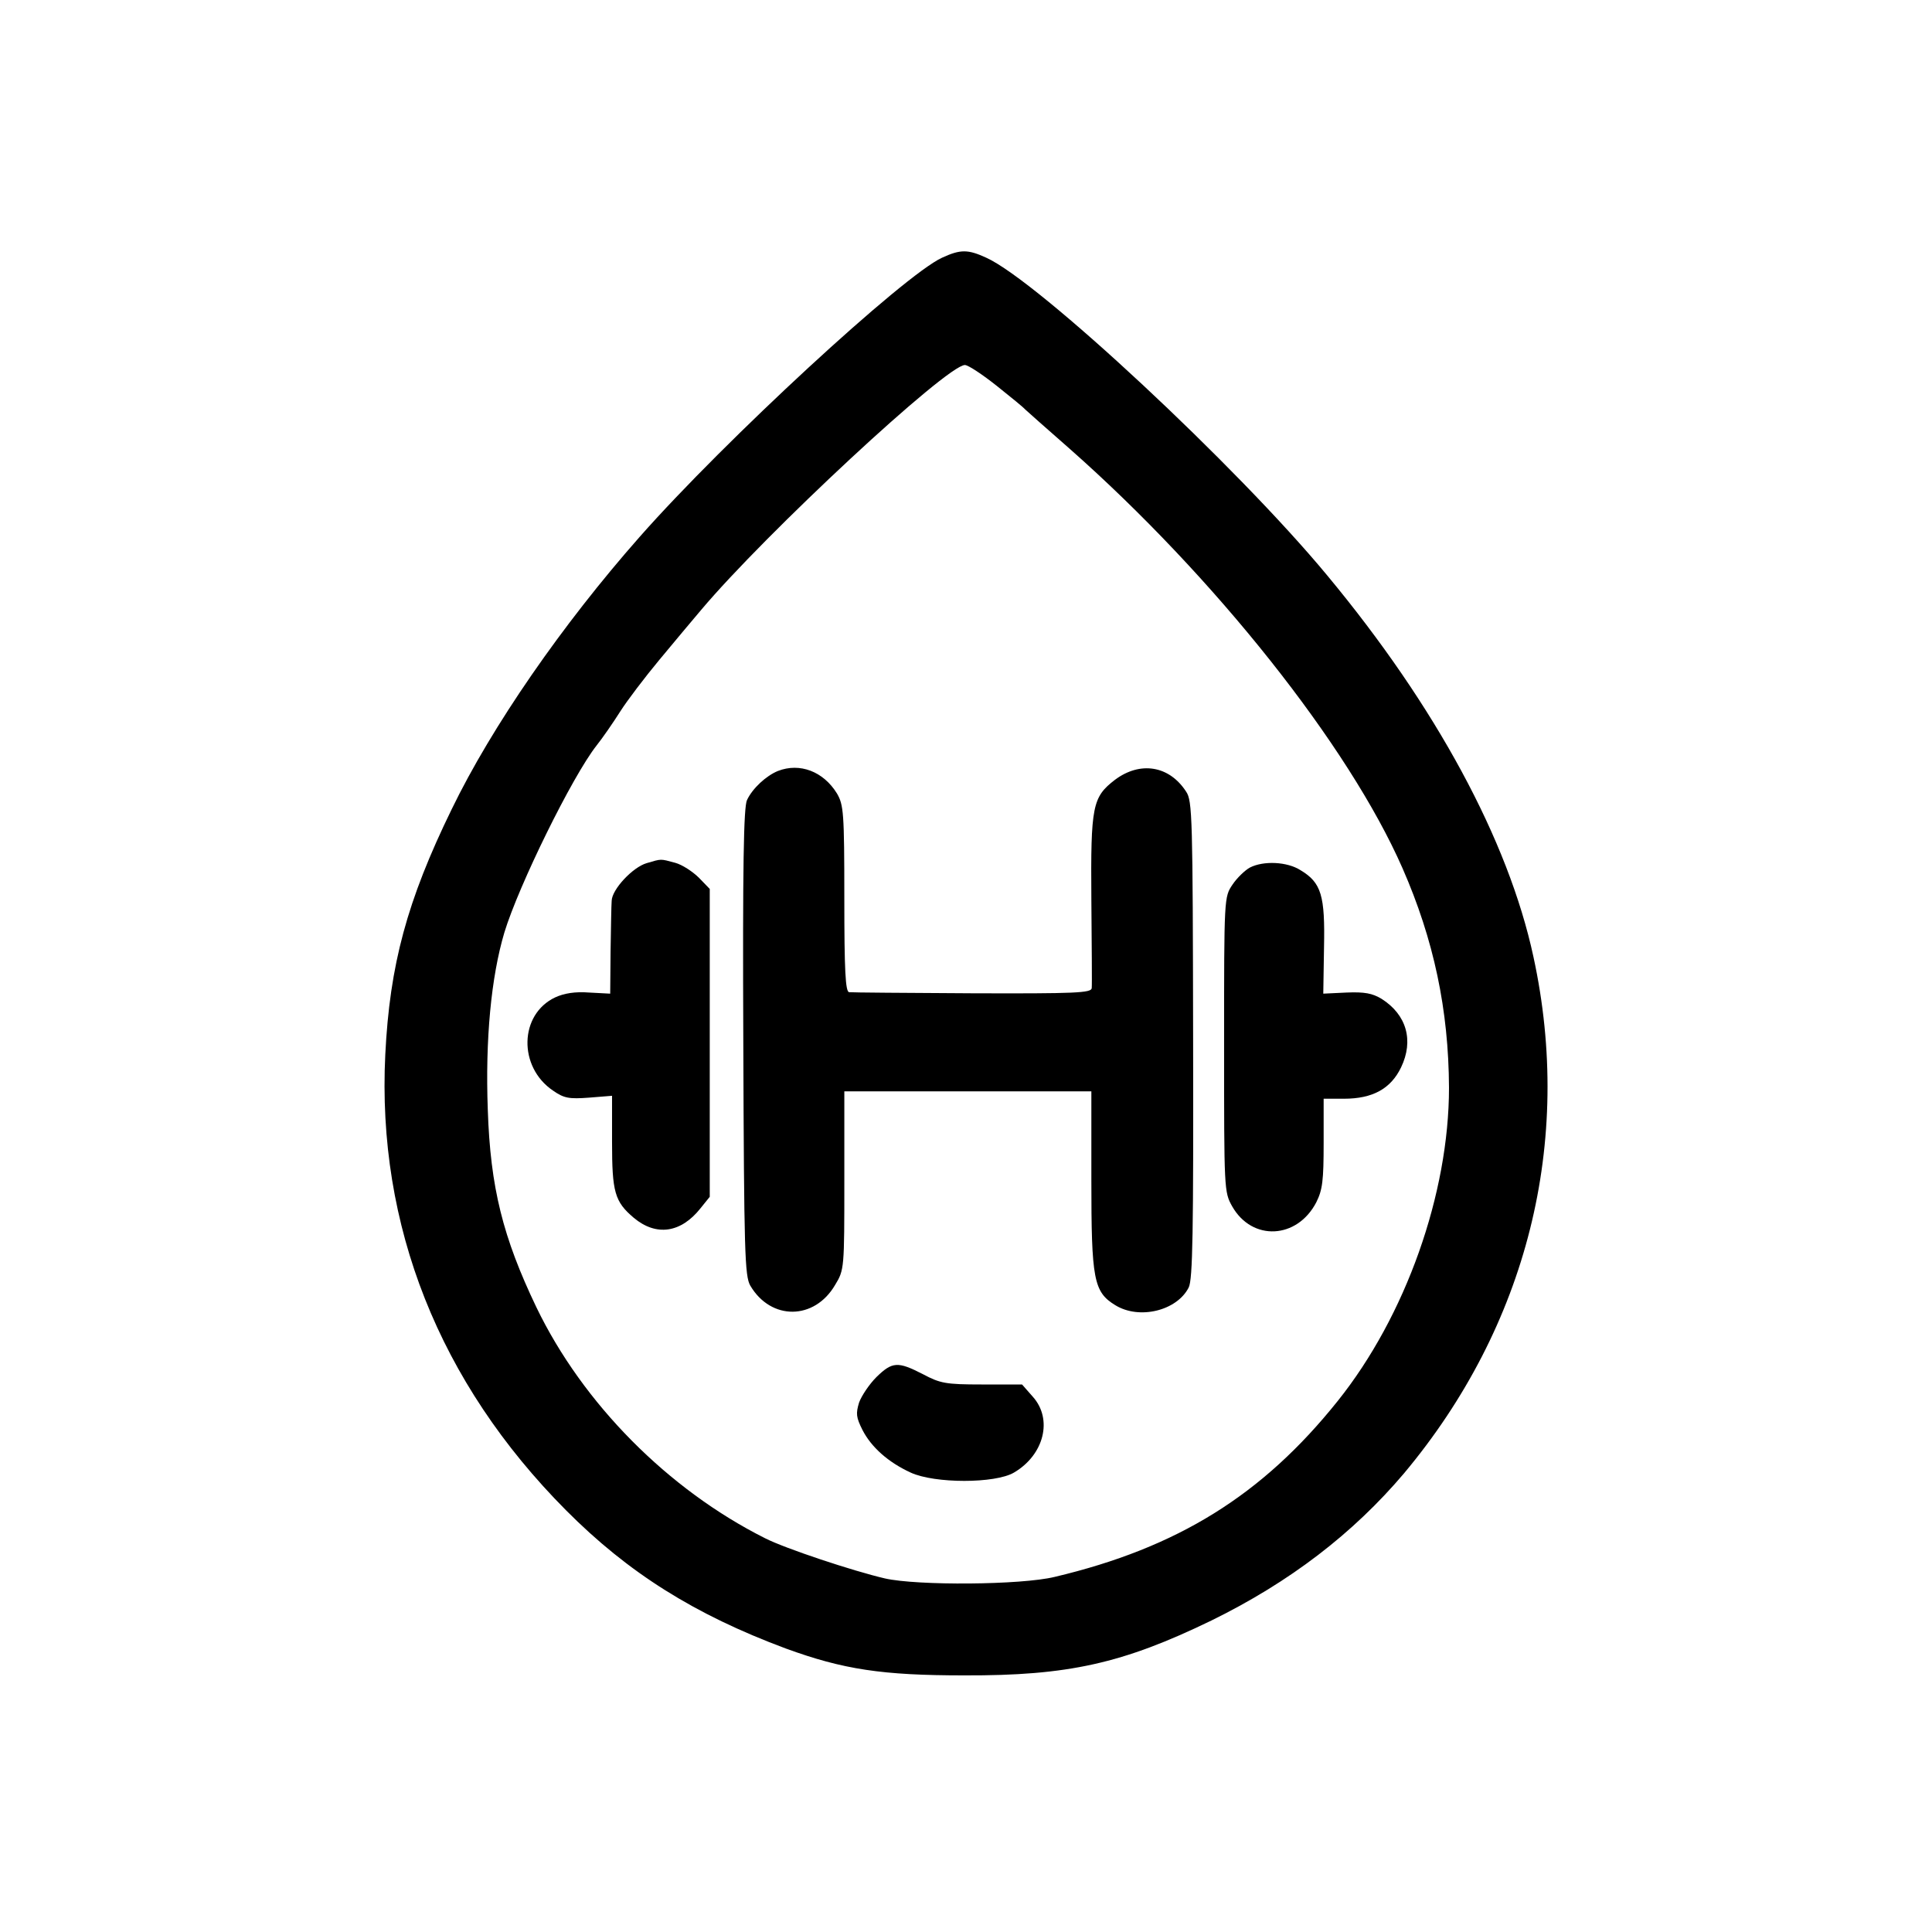<svg version="1.0" xmlns="http://www.w3.org/2000/svg" width="524pt" height="524pt"
    viewBox="0 0 524 524" preserveAspectRatio="xMidYMid meet">

    <g transform="translate(0,524) scale(0.1,-0.1)" fill="currentColor" stroke="none">
        <path d="M2555 4541 c-103 -47 -589 -495 -820 -757 -210 -238 -401 -514 -510
-739 -121 -248 -168 -422 -180 -665 -23 -464 146 -890 490 -1236 169 -170 349
-283 596 -375 156 -57 262 -73 484 -73 282 -1 430 32 671 149 212 104 384 236
522 399 334 399 460 899 351 1401 -68 316 -265 680 -559 1034 -245 296 -785
799 -925 862 -50 23 -70 23 -120 0z m149 -348 c39 -31 73 -59 76 -63 3 -3 57
-51 121 -107 393 -347 757 -805 903 -1138 85 -194 125 -384 126 -595 0 -287
-117 -619 -302 -850 -204 -255 -434 -398 -768 -477 -91 -22 -372 -24 -460 -4
-86 20 -270 81 -325 109 -263 132 -494 365 -620 626 -91 190 -125 325 -132
536 -7 191 9 360 45 481 39 128 184 423 250 507 16 20 45 62 64 92 19 30 67
93 106 140 39 47 90 108 113 135 174 207 667 665 716 665 9 0 48 -26 87 -57z" />
        <path d="M2110 3149 c-32 -13 -69 -47 -84 -79 -9 -19 -12 -176 -10 -657 2
-572 4 -634 19 -660 56 -95 174 -94 230 2 25 41 25 45 25 283 l0 242 335 0
335 0 0 -240 c0 -270 6 -304 65 -340 65 -40 167 -15 199 48 11 22 13 150 12
672 -1 605 -2 648 -19 673 -46 71 -125 83 -193 32 -61 -47 -66 -70 -64 -324 1
-124 2 -233 1 -241 -1 -13 -43 -15 -324 -14 -177 1 -328 2 -334 3 -10 1 -13
59 -13 254 0 234 -2 254 -20 285 -37 60 -101 84 -160 61z" />
        <path d="M1754 2899 c-38 -11 -94 -71 -95 -102 -1 -12 -2 -74 -3 -137 l-1
-115 -57 3 c-38 3 -68 -2 -92 -13 -98 -46 -101 -189 -6 -253 30 -21 44 -23 98
-19 l62 5 0 -125 c0 -136 7 -162 59 -206 61 -51 128 -41 181 26 l25 31 0 417
0 418 -29 30 c-17 17 -46 36 -65 41 -41 11 -36 11 -77 -1z" />
        <path d="M3390 2887 c-13 -7 -35 -28 -47 -46 -23 -34 -23 -34 -23 -434 0 -395
0 -400 22 -439 54 -95 176 -89 228 11 17 34 20 59 20 161 l0 120 55 0 c78 0
127 27 155 85 35 73 15 143 -53 186 -25 15 -46 19 -95 17 l-63 -3 2 125 c3
141 -7 176 -64 210 -36 23 -100 26 -137 7z" />
        <path d="M2377 1505 c-19 -19 -40 -50 -47 -69 -9 -30 -8 -40 9 -74 24 -47 70
-88 131 -116 65 -30 229 -30 280 0 82 48 106 145 51 206 l-29 33 -109 0 c-98
0 -113 3 -160 28 -68 35 -83 34 -126 -8z" />
    </g>
</svg>